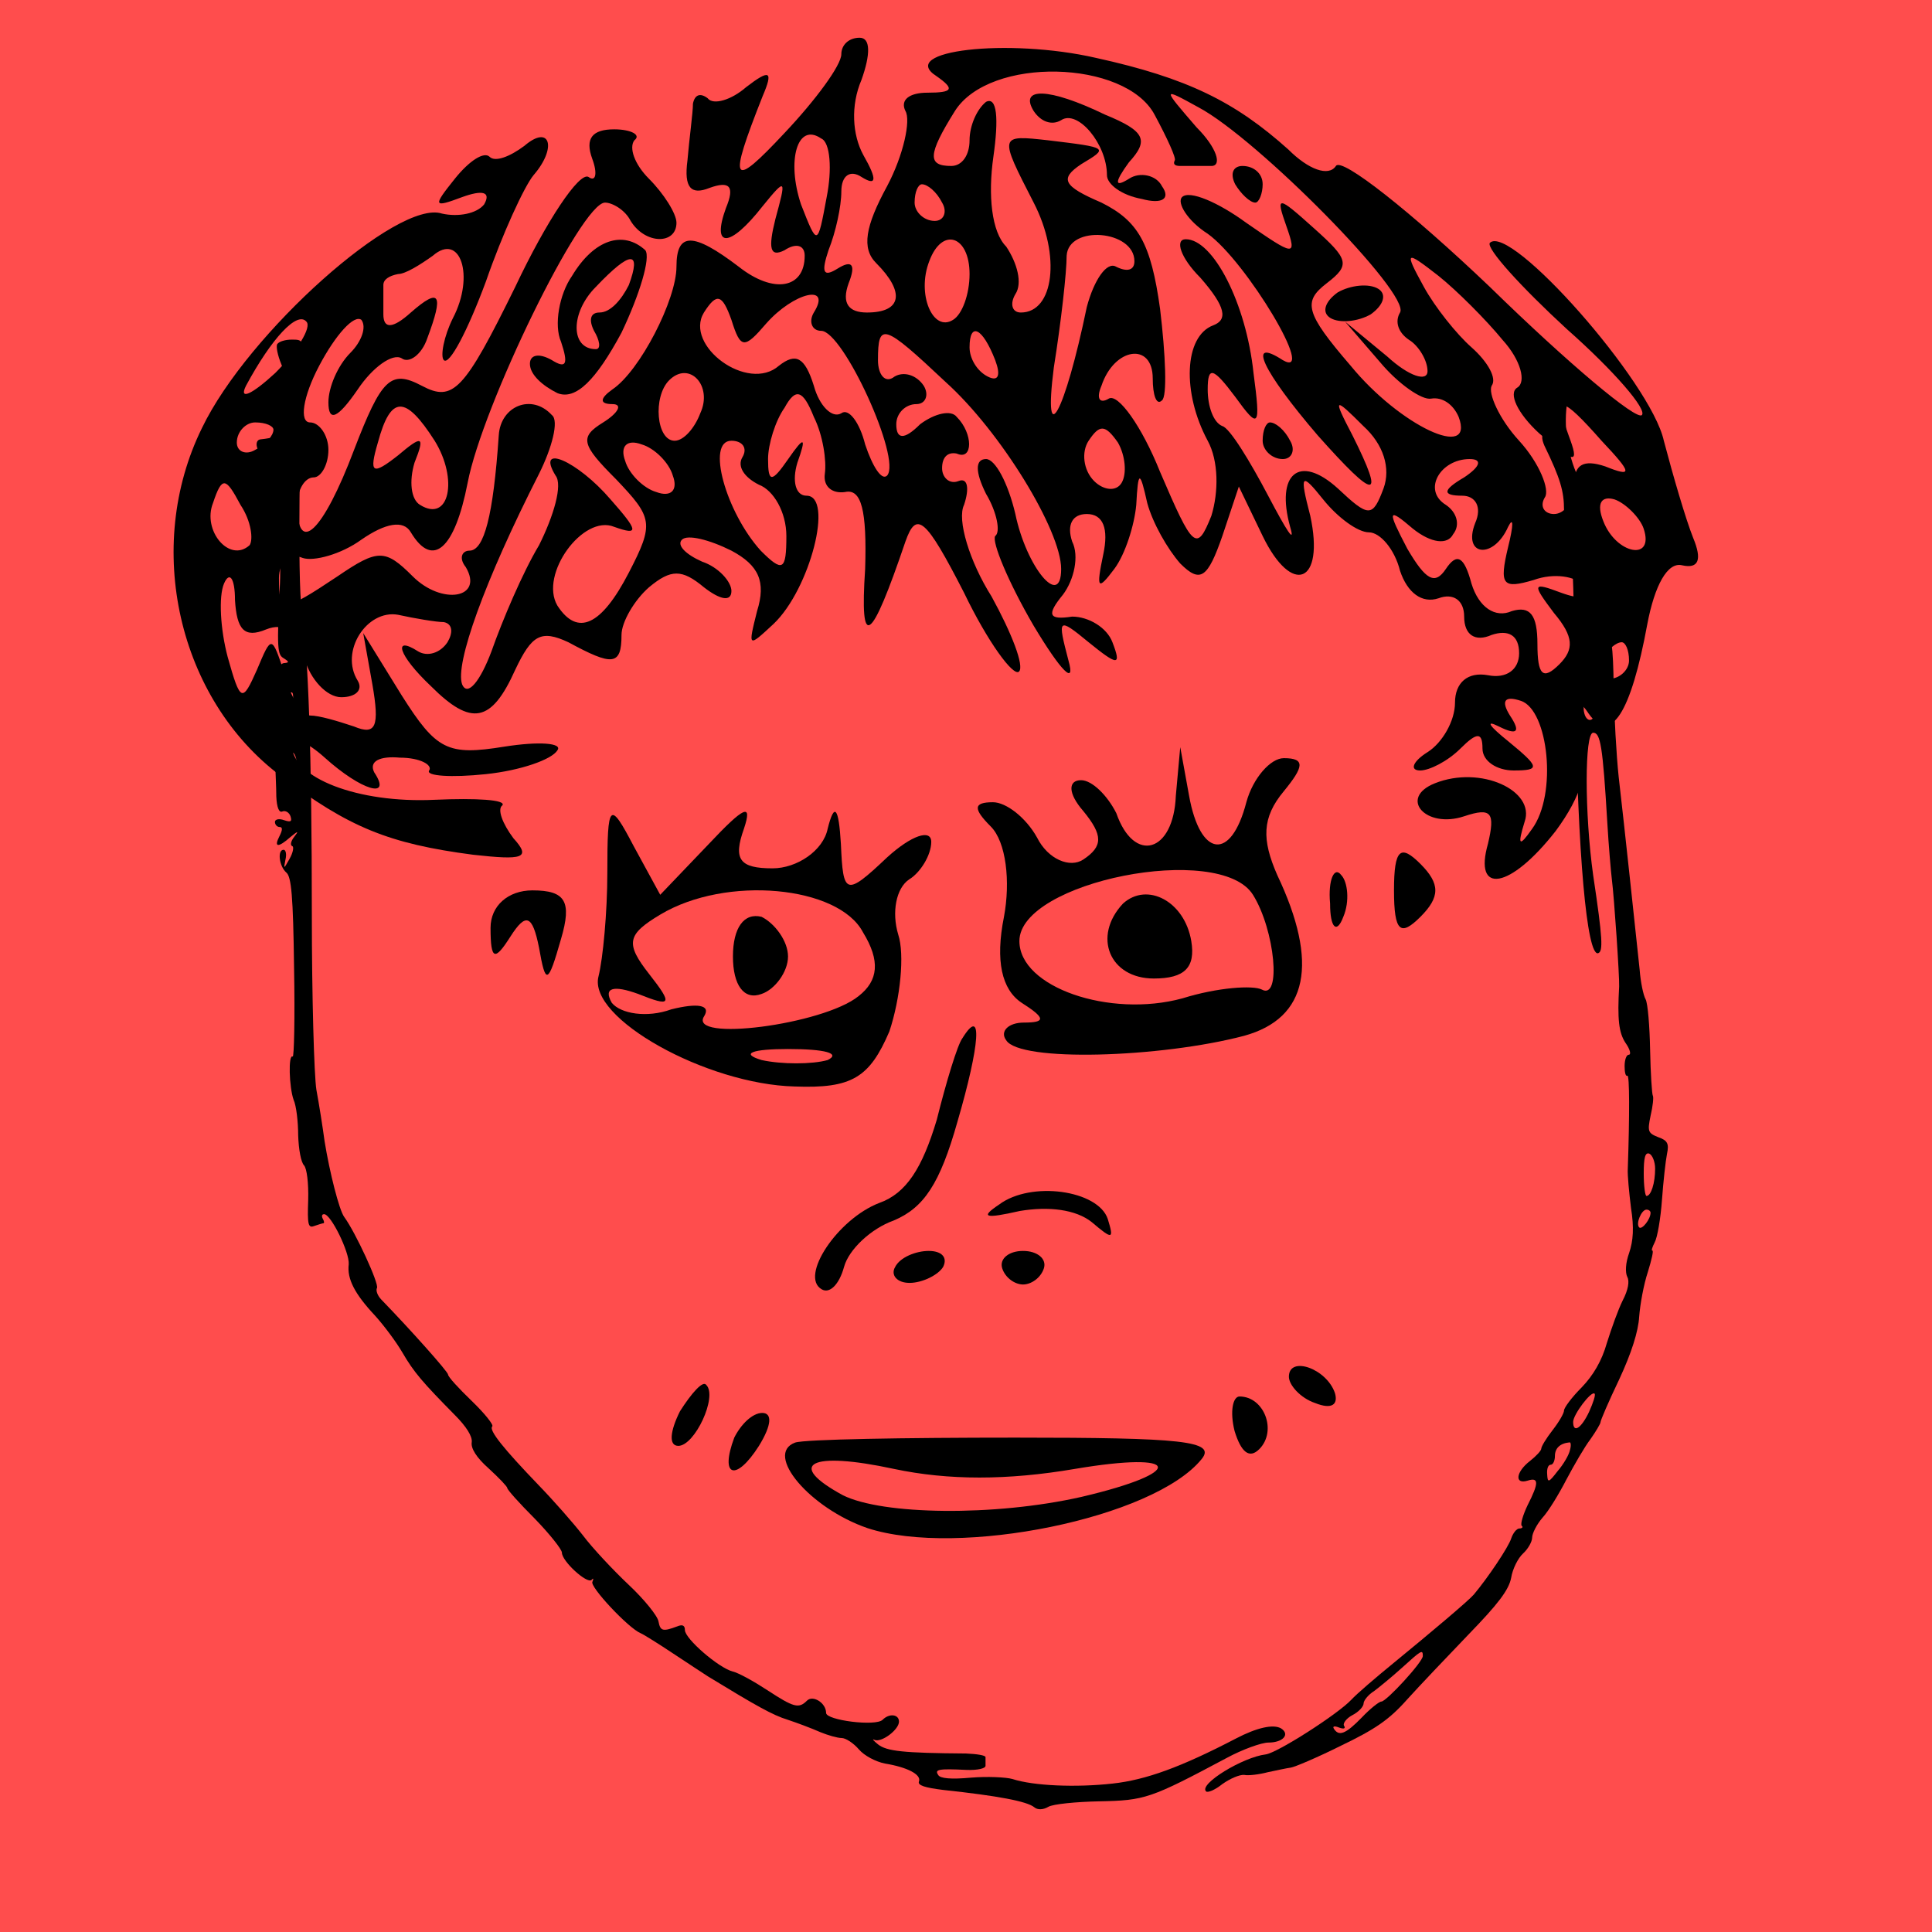
    <svg width="256" height="256" viewBox="0 0 256 256" fill="none" xmlns="http://www.w3.org/2000/svg">
        
<g id="Frame 41">
<rect width="256" height="256" fill="#FF4D4D"/>
</g>

        
<g id="head">
<path id="Vector" d="M36.733 45.604C36.552 45.905 36.794 47.112 37.276 48.259C37.759 49.406 38.001 50.915 37.82 51.579C37.639 52.243 37.759 53.631 38.121 54.597C38.906 56.89 37.94 57.856 34.5 58.218C33.595 58.339 34.017 60.089 34.983 60.089C35.466 60.089 35.707 60.331 35.526 60.693C35.345 60.995 35.466 61.296 35.888 61.296C36.311 61.296 36.431 61.9 36.311 62.805C36.13 63.65 36.19 64.314 36.371 64.314C36.794 64.314 37.276 73.428 37.095 77.291C36.673 86.043 36.733 86.767 37.639 87.25C38.303 87.672 38.303 87.793 37.759 87.853C37.276 87.853 37.035 88.216 37.216 88.578C37.337 89 37.035 90.268 36.612 91.415L35.707 93.467L37.276 92.441C38.785 91.475 38.846 91.475 38.846 92.622C38.846 93.406 38.544 93.708 38.001 93.527C37.518 93.346 36.975 93.467 36.733 93.829C36.552 94.191 36.854 94.493 37.458 94.493C38.303 94.493 38.363 94.613 37.759 95.036C36.612 95.7 36.733 96.484 38.061 96.967C39.027 97.39 39.027 97.45 37.88 97.45C36.612 97.51 36.371 98.174 36.492 101.434C36.492 102.399 36.612 104.27 36.612 105.538C36.673 106.987 36.975 107.711 37.397 107.53C37.82 107.349 38.303 107.65 38.484 108.133C38.725 108.858 38.544 108.978 37.639 108.677C36.975 108.435 36.431 108.556 36.431 108.918C36.431 109.28 36.733 109.582 37.035 109.582C37.458 109.582 37.458 109.944 37.035 110.789C36.25 112.298 36.854 112.358 38.484 110.91C39.51 110.065 39.63 110.065 38.966 110.91C38.544 111.453 38.423 111.996 38.725 112.117C38.966 112.177 38.846 112.962 38.363 113.807C37.578 115.195 37.578 115.195 37.82 113.928C38.001 113.203 37.88 112.6 37.578 112.6C36.733 112.6 36.975 114.773 37.94 115.618C38.604 116.161 38.846 118.696 38.966 128.293C39.087 134.871 38.966 140.122 38.785 140.002C38.182 139.64 38.303 144.046 38.906 145.736C39.268 146.52 39.51 148.693 39.51 150.444C39.57 152.254 39.872 154.005 40.294 154.427C40.656 154.85 40.898 156.721 40.837 159.014C40.717 162.273 40.837 162.756 41.622 162.455C42.165 162.273 42.709 162.092 42.829 162.092C43.01 162.092 42.95 161.791 42.769 161.489C42.588 161.127 42.648 160.885 42.95 160.885C43.855 160.885 46.33 165.955 46.209 167.525C45.968 169.456 46.994 171.448 49.71 174.345C50.857 175.612 52.486 177.785 53.331 179.234C54.84 181.829 55.987 183.157 60.272 187.503C61.781 189.012 62.626 190.339 62.506 191.124C62.385 191.909 63.109 193.116 64.739 194.564C66.127 195.832 67.213 196.979 67.213 197.16C67.213 197.401 68.843 199.212 70.835 201.204C72.827 203.256 74.456 205.308 74.456 205.73C74.456 206.877 77.776 209.895 78.379 209.352C78.621 209.05 78.681 209.171 78.5 209.593C78.078 210.197 83.268 215.75 84.898 216.414C85.32 216.595 87.252 217.802 89.244 219.13C91.236 220.458 93.288 221.785 93.831 222.147C100.168 226.01 102.402 227.278 104.393 227.881C105.661 228.304 107.592 229.028 108.679 229.511C109.705 229.934 110.972 230.296 111.515 230.296C112.059 230.296 113.085 230.96 113.809 231.805C114.533 232.65 116.042 233.434 117.249 233.676C120.207 234.159 122.078 235.124 121.776 236.03C121.535 236.573 122.561 236.875 124.975 237.176C132.278 237.961 136.081 238.685 137.046 239.47C137.469 239.832 138.193 239.832 138.917 239.41C139.521 239.047 142.599 238.746 145.677 238.685C151.713 238.565 152.437 238.323 162.517 232.951C164.629 231.805 167.164 230.899 168.07 230.899C170.001 230.899 170.967 229.813 169.76 229.028C168.734 228.425 166.561 228.907 163.784 230.356C156.481 234.159 151.834 235.849 147.428 236.331C142.539 236.875 136.926 236.633 134.149 235.728C133.304 235.486 130.83 235.366 128.657 235.547C126.061 235.788 124.552 235.667 124.311 235.185C123.828 234.46 124.311 234.34 128.053 234.521C129.502 234.581 130.588 234.34 130.588 233.977C130.588 233.615 130.588 233.132 130.588 232.831C130.588 232.589 129.441 232.408 127.993 232.348C119.664 232.287 117.491 232.046 116.344 231.141C115.74 230.658 115.499 230.356 115.861 230.537C116.766 230.96 119.12 229.209 119.12 228.123C119.12 227.157 117.853 226.976 116.948 227.881C116.042 228.787 109.463 227.942 109.463 226.976C109.463 225.648 107.713 224.562 106.928 225.346C105.842 226.433 105.178 226.252 101.677 223.958C99.927 222.811 97.875 221.665 97.09 221.484C95.219 221.001 90.753 217.138 90.753 215.991C90.753 215.388 90.451 215.206 89.727 215.508C87.795 216.233 87.493 216.112 87.252 214.844C87.131 214.12 85.381 211.947 83.329 210.016C81.277 208.084 78.5 205.127 77.233 203.437C75.965 201.807 73.309 198.789 71.378 196.798C66.731 191.969 64.739 189.494 65.222 189.012C65.463 188.83 64.196 187.261 62.506 185.632C60.755 183.942 59.367 182.433 59.367 182.131C59.367 181.769 54.418 176.216 50.555 172.232C50.012 171.689 49.77 170.965 49.951 170.663C50.253 170.12 47.115 163.3 45.606 161.247C44.942 160.342 43.674 155.332 43.01 151.228C42.769 149.417 42.286 146.339 41.924 144.408C41.622 142.537 41.32 132.035 41.32 121.17C41.32 99.623 40.837 86.525 39.992 80.912C39.389 77.17 39.691 53.933 40.294 52.907C40.536 52.605 40.415 52.182 40.113 52.001C39.811 51.76 39.691 50.13 39.872 48.32C40.234 45.06 40.173 45 38.665 45C37.82 45 36.975 45.241 36.733 45.604ZM38.423 99.14C38.182 99.683 38.303 99.985 38.604 99.744C38.966 99.563 39.268 100.227 39.328 101.192C39.389 102.158 39.148 102.943 38.846 102.943C38.484 102.943 38.363 102.641 38.544 102.339C38.725 101.977 38.484 101.735 38.001 101.735C37.458 101.735 37.035 101.615 37.035 101.494C37.035 100.83 38.242 98.114 38.484 98.114C38.665 98.114 38.604 98.537 38.423 99.14Z" fill="black"/>
<path id="Vector_2" d="M205.129 51.036C204.948 51.337 204.948 52.605 205.189 53.752C205.431 55.14 205.31 56.226 204.827 56.77C204.224 57.494 204.224 58.097 204.646 59.063C206.759 63.409 207.241 65.099 207.241 67.573C207.241 69.082 207.422 70.35 207.724 70.35C208.267 70.35 208.509 74.937 208.75 92.682C209.052 112.962 210.259 126.784 211.768 126.301C212.432 126.059 212.372 124.43 211.104 115.98C209.957 107.771 209.957 97.088 211.104 97.088C212.07 97.088 212.372 98.838 212.975 108.978C213.156 112.117 213.458 115.497 213.579 116.523C213.881 118.816 214.605 129.5 214.545 130.707C214.303 135.052 214.484 136.803 215.39 138.191C215.993 139.036 216.174 139.76 215.812 139.76C215.51 139.76 215.269 140.424 215.269 141.269C215.269 142.054 215.39 142.657 215.631 142.537C215.933 142.356 215.933 147.848 215.691 154.85C215.631 155.695 215.872 158.048 216.114 160.04C216.536 162.696 216.416 164.386 215.872 166.016C215.39 167.343 215.329 168.611 215.631 169.214C215.933 169.758 215.752 170.904 215.027 172.293C214.424 173.5 213.519 176.035 212.915 177.966C212.251 180.32 211.104 182.252 209.595 183.821C208.267 185.149 207.241 186.537 207.241 186.899C207.241 187.261 206.578 188.408 205.733 189.494C204.888 190.581 204.224 191.667 204.224 191.969C204.224 192.21 203.56 192.935 202.715 193.599C200.844 195.047 200.663 196.737 202.413 196.194C203.922 195.711 203.922 196.496 202.413 199.453C201.809 200.721 201.447 201.928 201.628 202.169C201.87 202.35 201.689 202.531 201.326 202.531C200.964 202.531 200.481 203.135 200.24 203.859C199.878 205.006 197.162 209.05 195.291 211.283C194.566 212.128 189.617 216.293 184.608 220.397C182.314 222.268 179.779 224.441 179.055 225.226C177.244 227.157 169.217 232.287 167.708 232.469C164.69 232.831 158.835 236.392 159.801 237.357C159.982 237.599 161.008 237.176 161.974 236.392C163 235.667 164.267 235.124 164.871 235.185C165.414 235.305 166.863 235.124 168.009 234.822C169.156 234.581 170.544 234.279 171.027 234.219C171.51 234.159 174.528 232.891 177.667 231.322C182.193 229.149 184.064 227.881 186.418 225.226C188.108 223.355 191.79 219.492 194.627 216.534C198.49 212.551 199.938 210.68 200.24 209.05C200.421 207.903 201.145 206.455 201.809 205.851C202.473 205.248 203.016 204.282 203.016 203.739C203.016 203.195 203.62 201.988 204.405 201.083C205.189 200.238 206.578 197.944 207.543 196.073C208.569 194.142 209.957 191.728 210.742 190.702C211.466 189.675 212.07 188.649 212.07 188.468C212.07 188.227 213.156 185.692 214.545 182.795C216.174 179.294 217.08 176.457 217.2 174.466C217.321 172.836 217.804 170.18 218.347 168.551C218.83 166.981 219.132 165.714 218.951 165.714C218.77 165.714 218.951 165.231 219.252 164.627C219.615 163.963 220.037 161.489 220.218 159.014C220.399 156.54 220.701 153.823 220.882 152.918C221.184 151.53 220.942 151.107 219.735 150.685C218.347 150.142 218.287 149.9 218.709 147.848C219.011 146.581 219.132 145.373 219.011 145.192C218.89 145.011 218.709 142.235 218.649 139.096C218.589 136.018 218.347 132.94 218.045 132.397C217.744 131.854 217.381 130.103 217.261 128.474C216.838 124.49 215.209 109.159 214.484 102.943C214.182 100.106 213.881 94.794 213.82 91.052C213.76 85.68 213.519 83.87 212.613 82.18C211.829 80.671 211.466 78.8 211.466 76.204C211.466 71.738 210.501 65.823 209.354 63.711C207.845 60.813 207.181 57.011 207.604 53.691C207.966 50.673 207.905 50.432 206.759 50.432C206.034 50.432 205.31 50.673 205.129 51.036ZM211.466 90.569C211.044 91.052 210.44 91.475 210.139 91.475C209.776 91.475 209.837 91.052 210.259 90.569C210.682 90.087 211.285 89.664 211.587 89.664C211.949 89.664 211.889 90.087 211.466 90.569ZM212.251 92.501C211.829 92.622 211.466 93.285 211.466 93.889C211.466 95.338 210.501 95.941 210.018 94.794C209.475 93.346 210.259 92.078 211.708 92.139C212.372 92.139 212.613 92.32 212.251 92.501ZM219.313 154.85C219.313 156.781 218.77 158.471 218.166 158.471C217.985 158.471 217.804 157.143 217.804 155.513C217.804 153.401 217.985 152.677 218.528 152.858C218.951 153.039 219.313 153.944 219.313 154.85ZM218.709 160.704C218.709 161.549 217.562 162.998 217.2 162.636C216.717 162.153 217.502 160.282 218.166 160.282C218.468 160.282 218.709 160.463 218.709 160.704ZM210.561 187.08C209.535 189.253 208.449 189.977 208.449 188.408C208.449 187.442 210.863 184.243 211.285 184.666C211.466 184.787 211.104 185.873 210.561 187.08ZM208.026 192.15C207.905 192.754 207.181 194.021 206.396 194.927C205.189 196.496 205.069 196.496 205.008 195.349C204.948 194.625 205.129 194.082 205.491 194.082C205.793 194.082 206.034 193.538 206.034 192.935C206.034 191.909 206.698 191.245 207.966 191.124C208.147 191.064 208.207 191.547 208.026 192.15ZM188.531 219.431C188.531 220.216 183.702 225.467 183.038 225.467C182.737 225.467 181.529 226.433 180.443 227.58C178.33 229.752 177.425 230.115 176.761 229.089C176.52 228.726 176.822 228.666 177.425 228.907C178.089 229.149 178.33 229.028 178.089 228.666C177.908 228.364 178.391 227.7 179.175 227.278C180.02 226.855 180.684 226.131 180.684 225.709C180.684 225.346 181.288 224.562 182.073 224.079C182.797 223.536 184.487 222.147 185.754 221.001C188.35 218.647 188.531 218.526 188.531 219.431Z" fill="black"/>
</g>

        
<path d="M111.48 7.185C111.48 8.641 108.082 13.253 103.956 17.622C96.917 25.147 96.431 24.418 101.043 12.767C102.499 9.369 102.014 9.126 98.858 11.554C96.917 13.253 94.489 13.981 93.761 13.01C92.79 12.282 92.062 12.525 91.819 13.738C91.819 14.952 91.334 18.35 91.091 21.263C90.606 24.904 91.576 25.875 94.004 24.904C96.674 23.933 97.402 24.661 96.188 27.574C94.246 32.914 96.674 32.914 101.043 27.331C104.198 23.448 104.198 23.69 102.742 29.03C101.771 32.914 102.014 34.128 103.956 33.157C105.412 32.186 106.626 32.428 106.626 33.885C106.626 38.254 102.499 38.982 97.888 35.341C91.819 30.729 89.635 30.729 89.635 35.341C89.635 39.71 84.78 49.177 81.139 51.604C79.44 52.818 79.44 53.546 81.139 53.546C82.596 53.546 81.867 54.76 79.925 55.973C76.77 57.915 77.013 58.886 81.625 63.498C86.479 68.595 86.722 69.323 83.324 75.877C79.683 82.916 76.527 84.373 73.857 80.246C71.43 76.12 77.255 68.11 81.382 69.809C84.78 71.023 84.537 70.294 80.896 66.168C76.527 61.071 70.945 58.643 73.615 63.013C74.585 64.226 73.372 68.353 71.43 72.236C69.245 75.877 66.575 82.188 65.119 86.315C63.663 90.198 61.963 92.383 61.235 90.684C60.264 88.014 64.148 77.091 71.43 62.77C73.129 59.371 74.1 55.731 73.129 55.002C70.459 52.09 66.333 53.789 66.09 57.672C65.362 68.353 64.148 72.964 62.206 72.964C61.235 72.964 60.75 73.935 61.721 75.149C64.148 79.275 58.565 80.246 54.681 76.363C51.041 72.722 50.07 72.722 44.73 76.363C37.448 81.217 36.962 81.217 36.962 76.605C36.962 74.421 38.419 73.207 40.118 73.935C41.574 74.421 45.215 73.45 47.885 71.508C51.041 69.323 53.468 68.838 54.439 70.537C57.352 75.392 60.264 72.722 61.963 63.983C63.905 53.789 77.013 26.846 80.168 26.846C81.139 26.846 82.838 27.817 83.566 29.273C85.508 32.428 89.635 32.428 89.635 29.516C89.635 28.302 87.936 25.632 85.994 23.69C84.052 21.748 83.324 19.564 84.052 18.593C85.023 17.865 83.566 17.137 81.382 17.137C78.469 17.137 77.498 18.35 78.469 21.02C79.197 22.962 78.954 24.176 77.984 23.448C76.77 22.719 72.401 29.273 68.274 38.011C61.478 51.847 60.022 53.303 55.895 51.119C51.769 48.934 50.555 50.148 46.914 59.614C42.788 70.537 39.389 73.693 39.389 66.896C39.389 64.954 40.361 63.255 41.574 63.255C42.545 63.255 43.516 61.556 43.516 59.614C43.516 57.672 42.302 55.973 41.089 55.973C39.632 55.973 40.118 52.575 42.302 48.449C44.487 44.322 46.914 41.652 47.885 42.38C48.613 43.351 47.885 45.293 46.429 46.75C44.73 48.449 43.516 51.361 43.516 53.303C43.516 55.973 44.73 55.488 47.4 51.604C49.342 48.691 52.011 46.75 53.225 47.478C54.196 48.206 55.895 46.992 56.623 44.808C58.808 38.982 58.322 38.011 54.439 41.41C52.011 43.594 50.798 43.594 50.798 41.652C50.798 40.196 50.798 38.497 50.798 37.769C50.798 37.04 51.526 36.555 52.74 36.312C53.711 36.312 55.653 35.099 57.352 33.885C60.992 30.729 62.934 36.555 60.022 42.138C58.808 44.565 58.322 47.235 58.808 47.721C59.536 48.449 61.963 43.837 64.391 37.283C66.575 30.972 69.488 24.661 70.702 23.205C73.857 19.564 72.886 16.408 69.488 19.321C67.546 20.777 65.604 21.506 64.876 20.777C64.148 20.049 62.206 21.263 60.264 23.69C57.352 27.331 57.352 27.574 61.235 26.117C63.905 25.147 65.119 25.389 64.148 27.088C63.177 28.302 60.75 28.788 58.565 28.302C52.74 26.36 32.836 44.08 26.768 56.702C19 72.479 23.612 92.626 37.205 102.82C46.186 109.617 51.526 111.801 62.692 113.258C69.245 113.986 70.459 113.743 68.032 111.073C66.575 109.131 65.847 107.189 66.575 106.704C67.061 105.976 63.177 105.733 57.594 105.976C47.4 106.461 38.661 103.063 38.661 98.694C38.661 97.48 40.603 98.208 43.031 100.393C47.885 104.762 52.011 105.976 49.584 102.335C48.856 100.878 50.312 100.15 52.982 100.393C55.653 100.393 57.352 101.364 56.866 102.092C56.381 102.82 59.779 103.063 64.391 102.577C69.003 102.092 73.129 100.636 73.857 99.422C74.585 98.451 71.43 98.208 66.818 98.936C59.293 100.15 57.837 99.422 53.225 92.14L48.128 83.887L49.342 90.684C50.312 96.266 49.827 97.48 46.914 96.266C44.73 95.538 42.302 94.81 41.089 94.81C40.118 94.81 38.419 92.383 37.69 89.227C35.991 84.13 35.991 84.13 34.05 88.742C32.108 93.111 31.865 93.111 30.166 87.043C29.195 83.402 28.952 79.033 29.68 77.334C30.409 75.634 31.137 76.605 31.137 79.518C31.38 83.402 32.35 84.615 35.263 83.402C37.69 82.431 39.389 83.644 40.361 87.285C41.089 89.956 43.273 92.383 45.215 92.383C47.157 92.383 48.128 91.412 47.4 90.198C44.972 86.315 48.613 80.732 52.74 81.46C54.924 81.945 57.837 82.431 58.808 82.431C60.022 82.674 60.022 83.887 59.293 85.101C58.322 86.557 56.623 87.043 55.41 86.315C52.011 84.13 52.74 86.8 57.109 90.926C62.449 96.266 65.119 95.781 68.274 88.742C70.459 84.13 71.673 83.402 75.314 85.101C81.139 88.256 82.353 88.256 82.353 84.13C82.353 82.431 84.052 79.518 85.994 77.819C88.906 75.392 90.363 75.392 93.276 77.819C95.46 79.518 96.917 79.761 96.917 78.305C96.917 77.091 95.218 75.149 93.033 74.421C90.848 73.45 89.635 72.236 90.363 71.508C91.091 70.78 94.004 71.508 96.917 72.964C100.558 74.906 101.528 77.091 100.315 80.975C99.101 85.829 99.101 85.829 102.499 82.674C107.354 78.062 110.509 65.683 106.869 65.683C105.412 65.683 104.927 63.741 105.655 61.313C106.869 57.915 106.626 57.672 104.441 60.828C102.257 63.983 101.771 63.983 101.771 60.828C101.771 58.886 102.742 55.731 103.956 54.032C105.412 51.361 106.383 51.604 107.839 55.245C109.053 57.672 109.539 61.071 109.296 62.77C109.053 64.469 110.267 65.44 111.966 65.197C114.15 64.712 114.879 67.624 114.636 75.392C113.908 86.315 115.364 85.344 119.976 71.751C121.432 67.624 122.646 68.595 127.743 78.547C130.899 85.101 134.297 89.713 135.025 88.985C135.753 88.256 134.054 83.887 131.384 79.033C128.471 74.421 126.772 68.838 127.743 66.896C128.471 64.712 128.229 63.255 127.015 63.741C125.801 64.226 124.831 63.255 124.831 62.042C124.831 60.585 125.559 59.857 126.772 60.1C128.957 61.071 128.957 57.43 126.772 55.245C126.044 54.274 123.86 54.76 121.918 56.216C119.733 58.401 118.762 58.158 118.762 56.216C118.762 54.76 119.976 53.546 121.432 53.546C122.646 53.546 123.131 52.332 122.403 51.119C121.432 49.662 119.733 49.177 118.52 49.905C117.306 50.876 116.335 49.662 116.335 47.721C116.335 42.623 117.063 42.866 125.316 50.633C132.598 57.187 140.608 70.294 140.608 75.392C140.608 80.732 135.996 75.149 134.54 68.11C133.569 63.983 131.87 60.828 130.656 60.828C129.2 60.828 129.2 62.527 130.656 65.44C132.112 67.867 132.598 70.537 131.87 71.023C131.384 71.751 133.569 77.091 136.967 82.916C140.608 88.985 142.55 90.926 141.579 87.528C140.123 81.945 140.123 81.703 144.249 85.101C148.133 88.256 148.618 88.256 147.404 85.101C146.676 83.159 144.249 81.703 142.064 81.703C138.909 82.188 138.666 81.46 140.851 78.79C142.307 76.848 143.035 73.693 142.064 71.751C141.336 69.566 142.064 68.11 144.006 68.11C146.191 68.11 146.919 70.052 146.191 73.45C145.22 78.062 145.463 78.305 147.647 75.392C149.104 73.45 150.317 69.566 150.56 66.896C150.803 62.284 151.045 62.284 152.016 66.653C152.744 69.323 154.686 72.722 156.385 74.663C159.055 77.334 160.026 76.605 161.968 71.023L164.153 64.469L167.308 71.023C171.192 79.033 175.561 77.334 173.619 68.353C172.163 62.77 172.406 62.527 175.318 66.168C177.26 68.595 179.93 70.537 181.387 70.537C182.843 70.537 184.785 72.722 185.513 75.634C186.484 78.547 188.426 80.004 190.61 79.275C192.552 78.547 194.009 79.518 194.009 81.703C194.009 84.13 195.465 85.101 197.65 84.13C199.834 83.402 201.29 84.13 201.29 86.557C201.29 88.742 199.591 89.956 197.164 89.47C194.494 88.985 192.795 90.441 192.795 93.111C192.795 95.538 191.096 98.451 189.154 99.665C187.212 100.878 186.727 102.092 188.183 102.092C189.397 102.092 191.824 100.878 193.523 99.179C195.708 96.995 196.436 96.995 196.436 99.179C196.436 100.878 198.378 102.092 200.562 102.092C204.203 102.092 203.961 101.607 199.834 98.208C197.407 96.266 196.679 95.296 198.62 96.266C201.048 97.48 201.533 96.995 200.077 94.81C198.863 92.868 199.349 92.14 201.533 92.868C205.174 94.082 206.388 105.248 202.99 109.859C201.29 112.287 201.048 112.044 202.019 108.888C203.475 104.762 196.193 101.364 190.125 103.791C185.27 105.733 188.911 109.859 194.009 108.16C197.65 106.947 198.135 107.675 197.164 111.801C195.222 118.598 200.077 117.869 206.145 110.102C209.543 105.49 210.757 101.607 209.786 97.237C208.815 93.111 209.058 92.383 210.514 94.567C213.427 98.694 216.097 94.567 218.282 82.674C219.253 77.576 220.952 74.421 222.893 74.906C225.078 75.392 225.563 74.178 224.35 71.265C223.379 68.838 221.68 63.013 220.466 58.401C218.767 50.633 200.077 29.516 197.407 32.186C196.921 32.914 201.533 38.011 207.601 43.594C213.912 49.177 218.282 54.274 217.553 55.002C216.825 55.731 207.844 48.206 197.407 38.011C186.969 28.059 177.746 20.777 177.017 21.991C176.047 23.448 173.377 22.477 170.707 19.806C163.667 13.495 157.356 10.34 145.22 7.67C133.569 5 118.762 6.699 124.102 10.097C126.53 11.796 126.287 12.282 122.889 12.282C120.461 12.282 119.248 13.253 119.976 14.709C120.704 15.923 119.733 20.535 117.549 24.661C114.636 30.001 114.15 32.914 116.092 34.856C119.976 38.739 119.49 41.41 114.879 41.41C112.451 41.41 111.48 40.196 112.451 37.526C113.422 35.099 112.937 34.37 110.995 35.584C109.053 36.798 108.81 36.069 109.781 33.157C110.752 30.729 111.48 27.331 111.48 25.389C111.48 23.205 112.694 22.477 114.15 23.448C116.092 24.661 116.335 23.933 114.393 20.535C112.937 17.865 112.694 13.981 114.15 10.583C115.364 7.185 115.364 5 113.908 5C112.451 5 111.48 5.971 111.48 7.185ZM152.987 15.195C154.686 18.35 155.9 21.02 155.657 21.263C155.415 21.748 155.657 21.991 156.385 21.991C157.114 21.991 158.813 21.991 160.512 21.991C161.968 21.991 161.24 19.564 158.57 16.894C153.958 11.554 153.958 11.554 158.813 14.224C166.58 18.35 186.969 38.982 185.513 41.41C184.785 42.623 185.27 44.08 186.727 45.05C187.94 45.779 189.154 47.721 189.154 49.177C189.154 50.633 186.727 49.905 183.814 47.235L178.231 42.623L182.843 47.963C185.27 50.876 188.426 53.06 189.639 52.818C191.096 52.575 192.552 53.546 193.28 55.245C195.465 61.071 185.513 56.459 178.959 48.449C172.891 41.41 172.648 39.953 175.804 37.526C178.959 35.099 178.717 34.37 174.105 30.244C169.25 25.875 169.007 25.875 170.464 30.001C171.92 34.128 171.435 33.885 165.124 29.516C161.483 26.846 157.599 25.147 156.628 26.117C155.9 26.846 157.356 29.273 160.026 30.972C165.124 34.613 174.59 50.391 169.978 47.721C165.124 44.565 167.308 49.177 174.59 57.672C182.358 66.411 183.571 66.411 179.202 57.672C176.532 52.575 176.775 52.575 180.658 56.459C183.328 58.886 184.299 62.042 183.328 64.712C181.872 68.595 181.387 68.595 177.26 64.712C172.163 60.1 169.007 62.77 170.949 69.809C171.677 72.236 170.464 70.294 168.036 65.683C165.609 61.071 162.939 56.702 161.968 56.459C160.755 55.973 160.026 53.789 160.026 51.604C160.026 48.449 160.755 48.691 163.667 52.575C166.823 56.944 167.066 56.702 166.095 49.42C165.124 40.196 160.755 31.7 157.114 31.7C155.657 31.7 156.385 34.128 159.055 36.798C162.454 40.681 162.696 42.38 160.755 43.109C156.871 44.565 156.628 52.09 160.026 58.401C161.483 61.071 161.483 65.197 160.512 68.353C158.57 73.207 158.085 72.722 153.715 62.527C151.288 56.459 148.133 52.09 146.919 52.818C145.705 53.546 145.22 52.818 145.948 51.119C147.647 46.021 152.744 45.293 152.744 50.148C152.744 52.332 153.23 53.789 153.958 53.06C154.686 52.575 154.444 46.992 153.715 40.924C152.502 32.186 150.803 29.273 145.948 26.846C140.851 24.661 140.365 23.69 143.278 21.748C146.919 19.564 146.919 19.564 138.909 18.593C132.355 17.865 132.355 17.865 136.967 26.846C140.608 33.885 139.637 41.41 135.268 41.41C134.054 41.41 133.812 40.196 134.54 38.982C135.511 37.526 134.782 34.856 133.326 32.671C131.384 30.729 130.899 25.875 131.627 20.777C132.355 15.68 132.112 12.767 130.656 13.495C129.442 14.466 128.471 16.651 128.471 18.593C128.471 20.535 127.501 21.991 126.044 21.991C122.889 21.991 122.889 20.535 126.53 14.709C131.142 7.427 149.104 7.913 152.987 15.195ZM109.539 26.117C108.325 32.671 108.325 32.671 106.14 27.088C104.198 21.263 105.655 16.166 108.81 18.35C110.024 18.836 110.267 22.477 109.539 26.117ZM124.831 26.846C125.559 28.059 125.073 29.273 123.86 29.273C122.403 29.273 121.19 28.059 121.19 26.846C121.19 25.389 121.675 24.418 122.16 24.418C122.889 24.418 124.102 25.389 124.831 26.846ZM150.317 34.613C150.317 35.827 149.346 36.069 147.89 35.341C146.676 34.613 144.977 37.04 144.006 40.681C141.093 54.76 138.181 60.1 139.637 48.691C140.608 42.623 141.336 36.069 141.336 33.885C141.579 29.759 150.317 30.487 150.317 34.613ZM128.471 36.312C128.471 38.982 127.501 41.652 126.287 42.38C123.617 44.08 121.432 38.982 123.131 34.613C124.831 30.001 128.471 31.215 128.471 36.312ZM199.106 45.05C201.533 47.721 202.261 50.633 201.048 51.361C199.834 52.09 201.048 54.76 203.961 57.43C208.815 61.556 209.301 61.556 207.844 57.672C205.902 52.332 206.873 52.332 212.213 58.401C216.34 62.77 216.34 63.255 212.699 61.799C209.786 60.828 208.572 61.556 208.572 64.226C208.572 66.411 207.359 68.11 205.902 68.11C204.689 68.11 203.961 67.139 204.689 65.925C205.417 64.954 203.961 61.313 201.29 58.401C198.62 55.488 197.164 52.09 197.65 51.119C198.378 50.148 197.164 47.963 194.98 46.021C193.038 44.322 190.125 40.681 188.669 38.011C185.998 33.157 186.241 33.157 190.61 36.555C193.038 38.497 196.921 42.38 199.106 45.05ZM101.528 42.866C105.169 38.739 110.267 37.526 107.839 41.41C107.111 42.623 107.597 43.837 108.81 43.837C111.723 43.837 119.49 60.828 117.549 63.013C116.82 63.741 115.607 61.799 114.636 58.886C113.908 55.973 112.451 54.032 111.48 54.76C110.267 55.488 108.568 53.789 107.839 51.119C106.626 47.235 105.412 46.75 103.228 48.449C99.101 52.09 90.606 45.779 93.276 41.41C94.975 38.739 95.703 38.982 96.917 42.38C98.13 46.264 98.616 46.264 101.528 42.866ZM36.477 49.42C33.321 52.332 31.622 53.06 32.593 51.119C35.991 44.808 39.389 41.167 40.603 42.623C41.331 43.351 39.389 46.507 36.477 49.42ZM131.87 47.721C132.598 49.662 132.355 50.633 130.899 49.905C129.442 49.177 128.471 47.478 128.471 46.021C128.471 42.623 130.171 43.351 131.87 47.721ZM92.79 54.76C92.062 56.702 90.606 58.401 89.392 58.401C86.965 58.401 86.479 52.575 88.664 50.391C91.334 47.721 94.489 51.119 92.79 54.76ZM57.594 58.401C60.75 63.498 59.536 69.323 55.653 66.896C54.439 66.168 54.196 63.741 54.924 61.313C56.381 57.672 55.895 57.672 52.74 60.342C49.342 63.013 48.856 62.77 50.07 58.643C51.769 52.332 53.711 52.332 57.594 58.401ZM36.234 56.944C36.234 57.672 35.263 58.886 33.807 59.614C32.593 60.342 31.38 59.857 31.38 58.643C31.38 57.187 32.593 55.973 33.807 55.973C35.263 55.973 36.234 56.459 36.234 56.944ZM148.618 63.983C147.89 65.197 146.191 64.954 144.977 63.741C143.521 62.284 143.278 59.857 144.249 58.401C145.705 56.216 146.433 56.216 148.133 58.643C149.104 60.342 149.346 62.77 148.618 63.983ZM89.149 63.013C89.877 64.954 88.906 65.925 86.965 65.197C85.266 64.712 83.324 62.77 82.838 61.071C82.11 59.129 83.081 58.158 85.023 58.886C86.722 59.371 88.664 61.313 89.149 63.013ZM98.373 60.585C97.645 61.799 98.616 63.255 100.558 64.226C102.499 64.954 104.198 67.867 104.198 71.023C104.198 75.634 103.713 75.877 100.8 72.964C96.188 67.867 93.518 58.401 96.917 58.401C98.373 58.401 99.101 59.371 98.373 60.585ZM194.009 63.255C191.096 64.954 191.096 65.683 193.766 65.683C195.465 65.683 196.436 67.139 195.465 69.323C193.766 73.693 197.892 74.178 199.834 69.809C200.562 68.353 200.562 69.566 199.834 72.479C198.62 77.576 199.106 78.062 203.232 76.848C205.902 75.877 208.815 76.363 209.786 77.576C210.757 79.275 209.543 79.518 206.873 78.547C202.99 77.091 202.99 77.334 205.902 81.217C208.572 84.373 208.572 86.072 206.631 88.014C204.446 90.198 203.718 89.47 203.718 85.344C203.718 81.46 202.747 80.246 200.32 80.975C198.135 81.945 195.95 80.489 194.98 77.334C194.009 73.693 193.038 73.207 191.581 75.392C190.125 77.576 188.911 76.848 186.484 72.722C183.814 67.624 183.814 67.139 187.212 70.052C189.639 71.993 191.824 72.236 192.552 70.78C193.523 69.566 193.038 67.867 191.581 66.896C188.426 64.954 190.853 60.828 194.737 60.828C196.436 60.828 196.193 61.799 194.009 63.255ZM33.079 72.236C30.409 74.663 26.768 70.294 28.224 66.653C29.438 63.013 29.923 63.255 31.865 66.896C33.321 69.081 33.564 71.508 33.079 72.236ZM217.796 70.052C219.253 74.421 214.155 73.45 212.456 69.081C211.485 66.653 212.213 65.683 213.912 66.168C215.369 66.653 217.311 68.595 217.796 70.052ZM215.854 87.528C215.854 88.742 214.641 89.956 213.184 89.956C211.971 89.956 211.485 88.742 212.213 87.528C212.942 86.072 214.155 85.101 214.883 85.101C215.369 85.101 215.854 86.072 215.854 87.528Z" fill="black"/>
<path d="M136.967 14.709C137.938 16.166 139.394 16.651 140.608 15.923C142.793 14.466 146.676 19.078 146.676 23.205C146.676 24.418 148.618 25.875 151.288 26.36C153.958 27.088 155.172 26.36 153.958 24.661C153.23 23.205 151.045 22.719 149.589 23.69C147.647 24.904 147.647 24.176 149.589 21.506C152.259 18.593 151.774 17.379 146.433 15.195C138.909 11.554 135.025 11.554 136.967 14.709Z" fill="black"/>
<path d="M163.668 24.418C164.396 25.632 165.609 26.846 166.338 26.846C166.823 26.846 167.309 25.632 167.309 24.418C167.309 22.962 166.095 21.991 164.638 21.991C163.425 21.991 162.939 22.962 163.668 24.418Z" fill="black"/>
<path d="M177.26 38.739C175.561 39.953 175.076 41.41 176.289 42.138C177.503 42.866 179.93 42.623 181.629 41.652C183.329 40.439 183.814 38.982 182.6 38.254C181.387 37.526 178.959 37.769 177.26 38.739Z" fill="black"/>
<path d="M167.308 58.401C167.308 59.614 168.522 60.828 169.978 60.828C171.192 60.828 171.677 59.614 170.949 58.401C170.221 56.944 169.007 55.973 168.279 55.973C167.794 55.973 167.308 56.944 167.308 58.401Z" fill="black"/>
<path d="M75.799 36.555C74.1 38.982 73.372 43.108 74.343 45.293C75.314 48.206 75.071 48.934 73.129 47.72C71.43 46.749 70.216 46.992 70.216 48.206C70.216 49.662 71.915 51.119 73.857 52.09C76.285 53.06 78.955 50.391 82.353 44.08C84.78 38.982 86.237 34.127 85.508 33.157C82.596 30.487 78.712 31.7 75.799 36.555ZM83.324 37.769C82.353 39.71 80.896 41.409 79.44 41.409C78.226 41.409 77.984 42.38 78.712 43.837C79.44 45.05 79.683 46.264 78.955 46.264C75.556 46.264 75.556 41.409 78.955 38.011C83.567 33.157 85.023 33.157 83.324 37.769Z" fill="black"/>

        
<g id="Frame 20">
<path id="Vector" d="M155.805 105.424C155.513 113.015 150.258 114.475 147.922 107.759C146.754 105.424 144.71 103.38 143.25 103.38C141.498 103.38 141.498 105.132 143.542 107.467C146.17 110.679 146.17 112.139 143.542 113.891C141.79 115.059 138.87 113.891 137.41 110.971C135.951 108.343 133.323 106.3 131.571 106.3C128.943 106.3 128.943 107.175 131.279 109.511C133.323 111.555 133.907 116.811 133.031 121.482C131.863 127.322 132.739 131.118 135.367 132.87C138.578 134.914 138.578 135.497 135.659 135.497C133.615 135.497 132.447 136.665 133.323 137.833C135.075 140.753 153.761 140.169 164.857 137.249C173.324 134.914 174.784 127.614 169.236 115.935C167.192 111.263 167.192 108.343 170.112 104.84C172.74 101.628 173.032 100.46 170.112 100.46C168.36 100.46 166.024 103.088 165.148 106.3C163.105 114.183 159.017 113.599 157.557 105.424L156.389 99L155.805 105.424ZM166.024 118.563C168.944 123.234 169.82 132.578 167.192 131.118C166.024 130.534 161.353 130.826 156.681 132.286C147.046 134.914 135.075 130.826 135.075 124.694C135.075 116.811 161.645 111.555 166.024 118.563Z" fill="black"/>
<path id="Vector_2" d="M148.798 119.731C144.711 124.11 147.047 129.658 152.886 129.658C156.974 129.658 158.434 128.198 157.85 124.694C156.974 119.439 152.01 116.811 148.798 119.731Z" fill="black"/>
<path id="Vector_3" d="M80.475 115.643C80.475 120.899 79.891 127.03 79.307 129.366C77.847 134.914 93.614 143.673 105.293 143.965C112.885 144.257 115.221 142.797 117.848 136.666C119.308 132.286 119.892 126.446 119.016 123.818C118.14 120.899 118.724 117.687 120.476 116.519C121.936 115.643 123.396 113.307 123.396 111.555C123.396 109.803 120.768 110.679 117.556 113.599C112.009 118.855 111.717 118.563 111.425 111.847C111.133 106.884 110.549 106.3 109.673 109.803C109.089 112.723 105.585 115.059 102.373 115.059C97.994 115.059 97.118 113.891 98.578 109.803C99.746 106.3 98.578 106.884 93.906 111.847L87.483 118.563L83.979 112.139C80.767 106.008 80.475 106.3 80.475 115.643ZM114.345 123.526C116.68 127.322 116.389 129.95 113.761 131.994C109.089 135.79 90.986 138.125 93.322 134.622C94.198 133.162 92.446 132.87 88.942 133.746C85.731 134.914 82.227 134.33 81.059 132.87C79.891 130.826 81.351 130.534 84.563 131.702C88.942 133.454 89.234 133.162 86.023 129.074C82.811 124.986 83.103 123.818 87.483 121.191C96.242 115.935 111.133 117.395 114.345 123.526ZM109.673 140.461C107.629 141.045 103.541 141.045 100.914 140.461C97.994 139.585 99.746 139.001 104.417 139.001C109.381 139.001 111.425 139.585 109.673 140.461Z" fill="black"/>
<path id="Vector_4" d="M97.118 126.738C97.118 130.534 98.578 132.578 100.914 131.702C102.665 131.118 104.417 128.782 104.417 126.738C104.417 124.694 102.665 122.359 100.914 121.483C98.578 120.899 97.118 122.942 97.118 126.738Z" fill="black"/>
<path id="Vector_5" d="M184.712 117.979C184.712 123.526 185.588 124.11 188.215 121.482C190.843 118.855 190.843 117.103 188.215 114.475C185.588 111.847 184.712 112.431 184.712 117.979Z" fill="black"/>
<path id="Vector_6" d="M176.244 119.731C176.244 122.942 177.12 123.818 177.996 121.483C178.872 119.439 178.58 116.811 177.704 115.935C176.828 114.767 175.952 116.519 176.244 119.731Z" fill="black"/>
<path id="Vector_7" d="M65 122.943C65 127.322 65.584 127.322 67.628 124.11C69.672 120.899 70.548 121.191 71.424 125.57C72.299 130.534 72.591 130.534 74.343 124.402C75.803 119.439 74.927 117.979 70.548 117.979C67.336 117.979 65 120.023 65 122.943Z" fill="black"/>
</g>

        
<g id="Frame 24">
<path id="Vector" d="M127.512 137.586C126.876 138.434 125.394 143.305 124.123 148.388C122.217 154.741 120.099 158.13 116.499 159.4C110.992 161.518 105.91 169.143 108.875 170.837C109.933 171.472 111.204 170.202 111.84 167.872C112.475 165.542 115.44 162.789 118.405 161.73C122.429 160.036 124.547 156.859 126.876 148.599C129.842 138.434 130.265 133.139 127.512 137.586Z" fill="black"/>
<path id="Vector_2" d="M132.383 159.612C129.841 161.307 130.477 161.518 135.136 160.46C138.948 159.824 142.549 160.248 144.667 161.942C147.42 164.272 147.632 164.272 146.784 161.518C145.514 157.706 136.619 156.436 132.383 159.612Z" fill="black"/>
<path id="Vector_3" d="M118.617 167.872C117.981 168.931 118.829 169.99 120.523 169.99C122.217 169.99 124.335 168.931 124.97 167.872C125.606 166.601 124.759 165.754 123.064 165.754C121.37 165.754 119.252 166.601 118.617 167.872Z" fill="black"/>
<path id="Vector_4" d="M132.806 168.084C133.23 169.355 134.501 170.202 135.56 170.202C136.619 170.202 137.889 169.355 138.313 168.084C138.736 166.813 137.466 165.754 135.56 165.754C133.654 165.754 132.383 166.813 132.806 168.084Z" fill="black"/>
</g>

        
<g id="Frame 26">
<g id="Group 39">
<path id="Vector" d="M170.785 182.425C170.785 183.515 172.311 185.26 174.274 185.914C176.455 186.786 177.327 186.132 176.891 184.605C175.801 181.334 170.785 179.59 170.785 182.425Z" fill="black"/>
<path id="Vector_2" d="M90.097 187.004C88.789 189.621 88.571 191.584 89.879 191.584C92.06 191.584 95.113 185.042 93.586 183.515C93.15 182.861 91.624 184.605 90.097 187.004Z" fill="black"/>
<path id="Vector_3" d="M163.589 189.621C164.461 192.456 165.551 193.328 166.86 192.02C169.259 189.621 167.514 185.042 164.243 185.042C163.371 185.042 162.934 187.004 163.589 189.621Z" fill="black"/>
<path id="Vector_4" d="M97.294 190.493C95.331 195.727 97.512 196.382 100.565 191.584C102.309 188.749 102.309 187.222 101.001 187.222C99.692 187.222 98.166 188.749 97.294 190.493Z" fill="black"/>
<path id="Vector_5" d="M105.362 191.148C101.219 192.674 107.325 199.871 114.958 202.488C126.952 206.413 152.903 201.179 159.227 193.328C161.19 190.93 156.61 190.493 134.584 190.493C119.755 190.493 106.671 190.711 105.362 191.148ZM142.435 194.637C156.61 192.238 157.264 195.073 143.307 198.344C131.749 200.961 116.92 200.743 111.687 198.126C104.054 193.983 107.325 192.238 118.447 194.637C125.643 196.163 133.494 196.163 142.435 194.637Z" fill="black"/>
</g>
</g>

        
    </svg>
